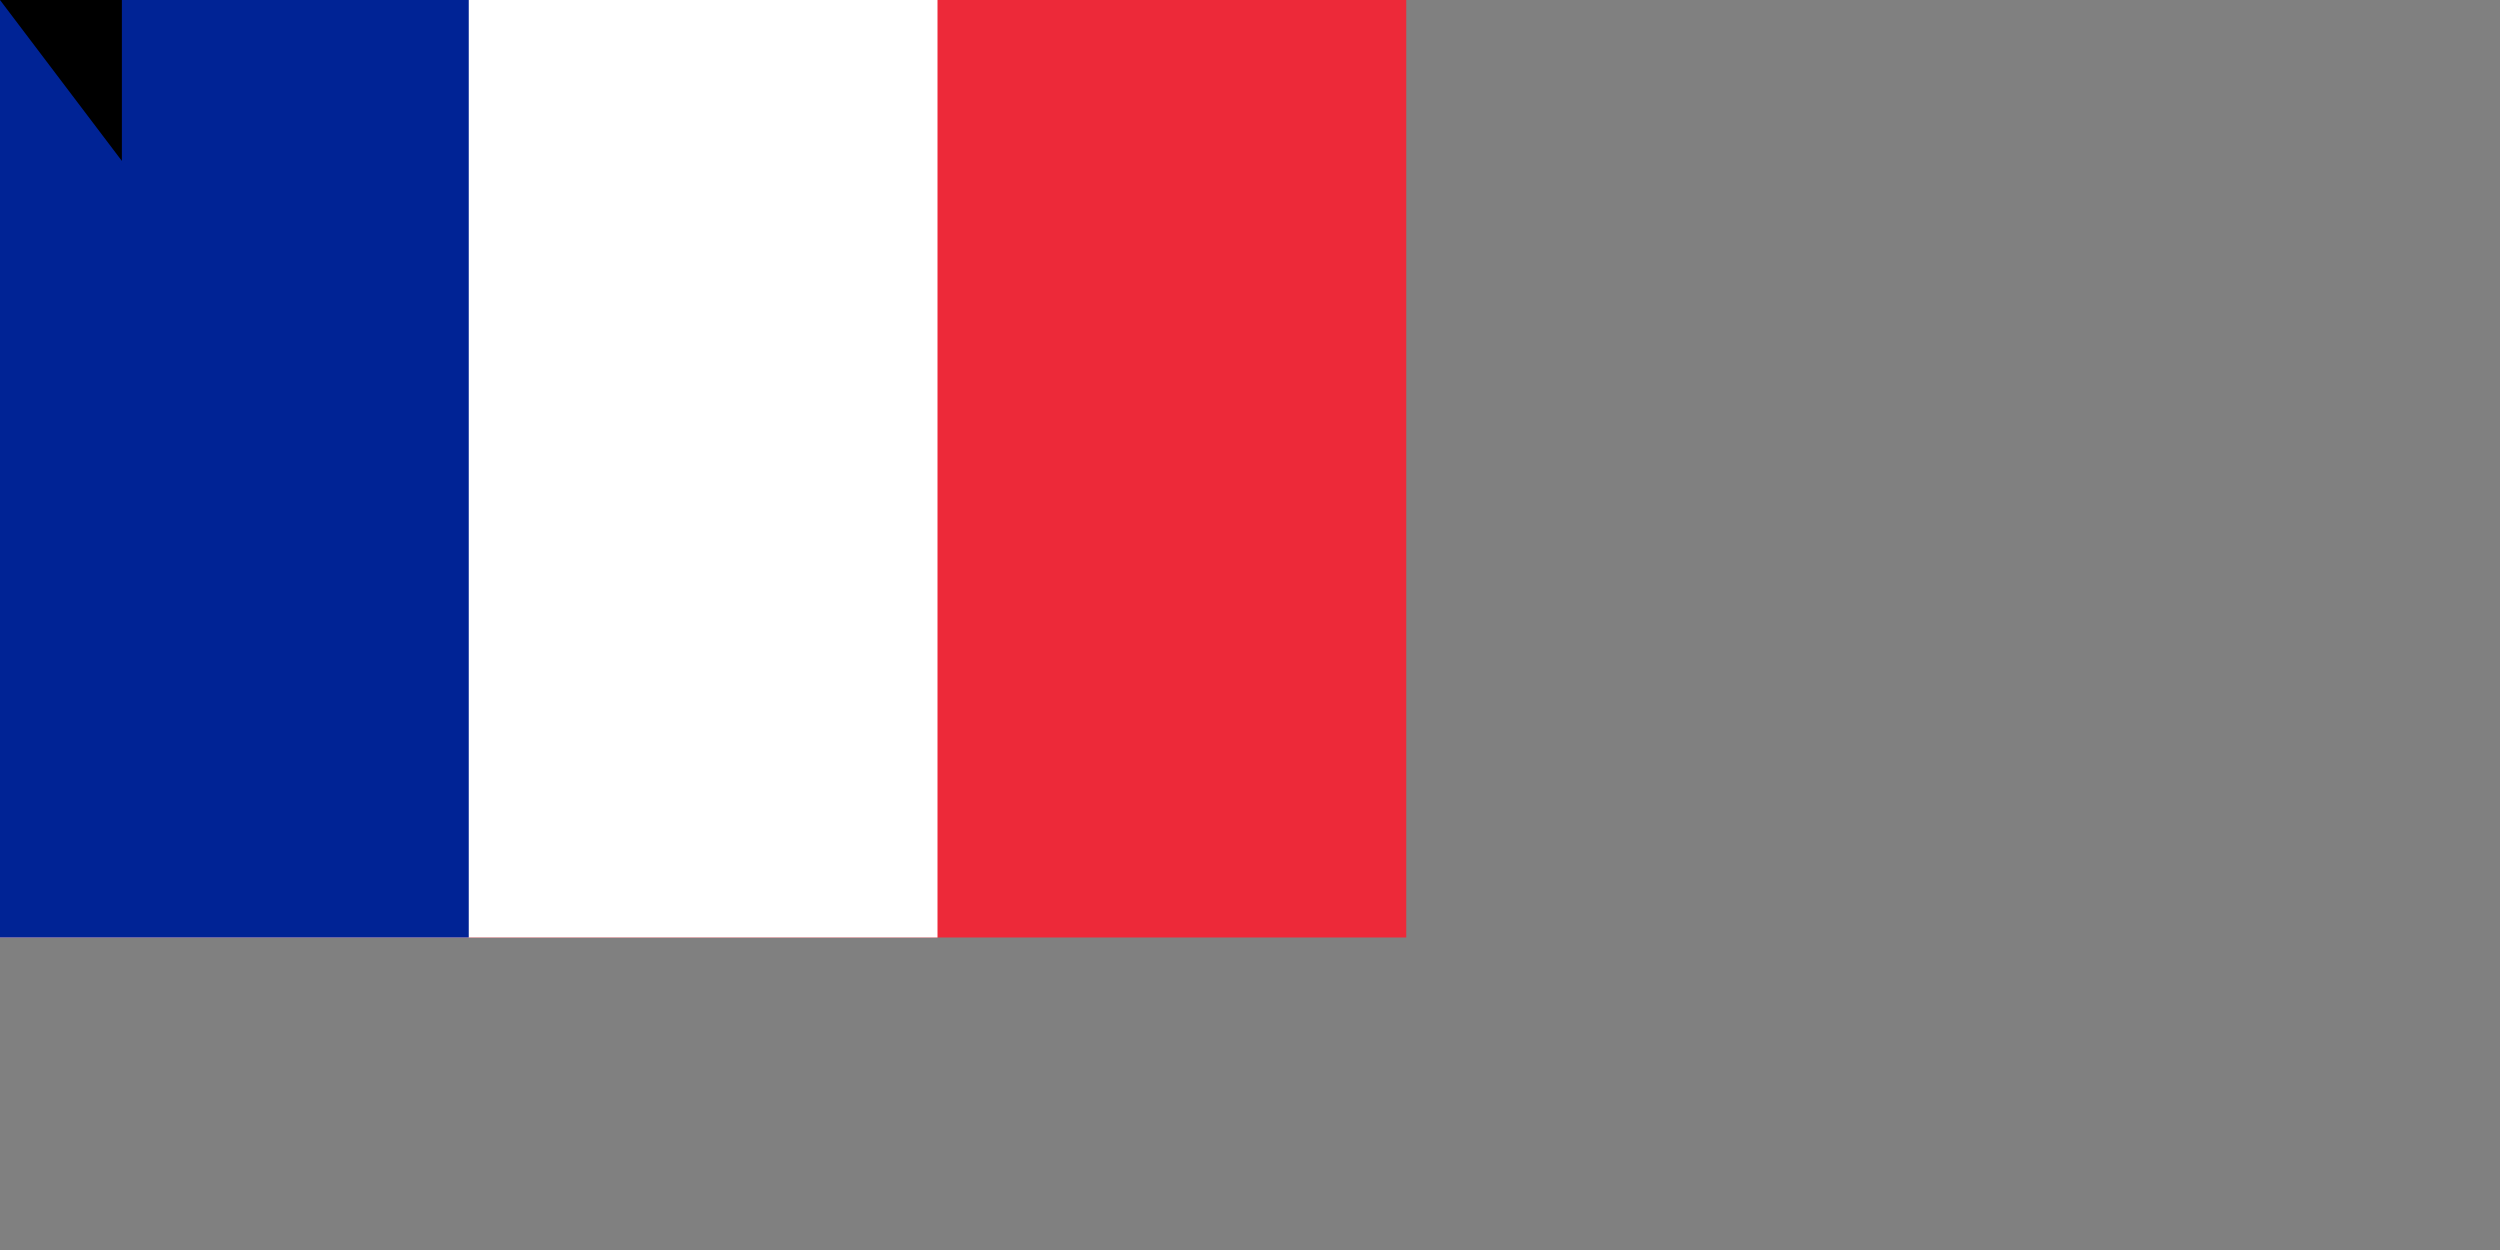 <?xml version="1.0" encoding="utf-8" standalone="yes"?><!DOCTYPE svg PUBLIC "-//W3C//DTD SVG 1.1//EN" "http://www.w3.org/Graphics/SVG/1.1/DTD/svg11.dtd"><svg xmlns="http://www.w3.org/2000/svg" version="1.1" width="1600" height="800"><rect width="100%" height="100%" fill="#808080" stroke="none"/><rect width="900" height="600" fill="#ED2939"/><rect width="600" height="600" fill="#fff"/><rect width="300" height="600" fill="#002395"/><path id="path-b7160" d="m m0 78 m0 103 m0 65 m0 65 m0 65 m0 65 m0 65 m0 65 m0 65 m0 65 m0 65 m0 65 m0 65 m0 65 m0 65 m0 65 m0 65 m0 65 m0 65 m0 65 m0 81 m0 84 m0 117 m0 115 m0 110 m0 121 m0 84 m0 109 m0 82 m0 115 m0 105 m0 75 m0 55 m0 66 m0 86 m0 78 m0 53 m0 57 m0 105 m0 72 m0 52 m0 75 m0 84 m0 78 m0 47 m0 49 m0 122 m0 118 m0 53 m0 69 m0 53 m0 75 m0 90 m0 111 m0 89 m0 66 m0 86 m0 79 m0 98 m0 67 m0 76 m0 65 m0 121 m0 77 m0 85 m0 115 m0 69 m0 80 m0 66 m0 74 m0 89 m0 50 m0 51 m0 102 m0 70 m0 76 m0 107 m0 111 m0 110 m0 70 m0 69 m0 75 m0 100 m0 71 m0 43 m0 119 m0 61 m0 61"/>
</svg>
